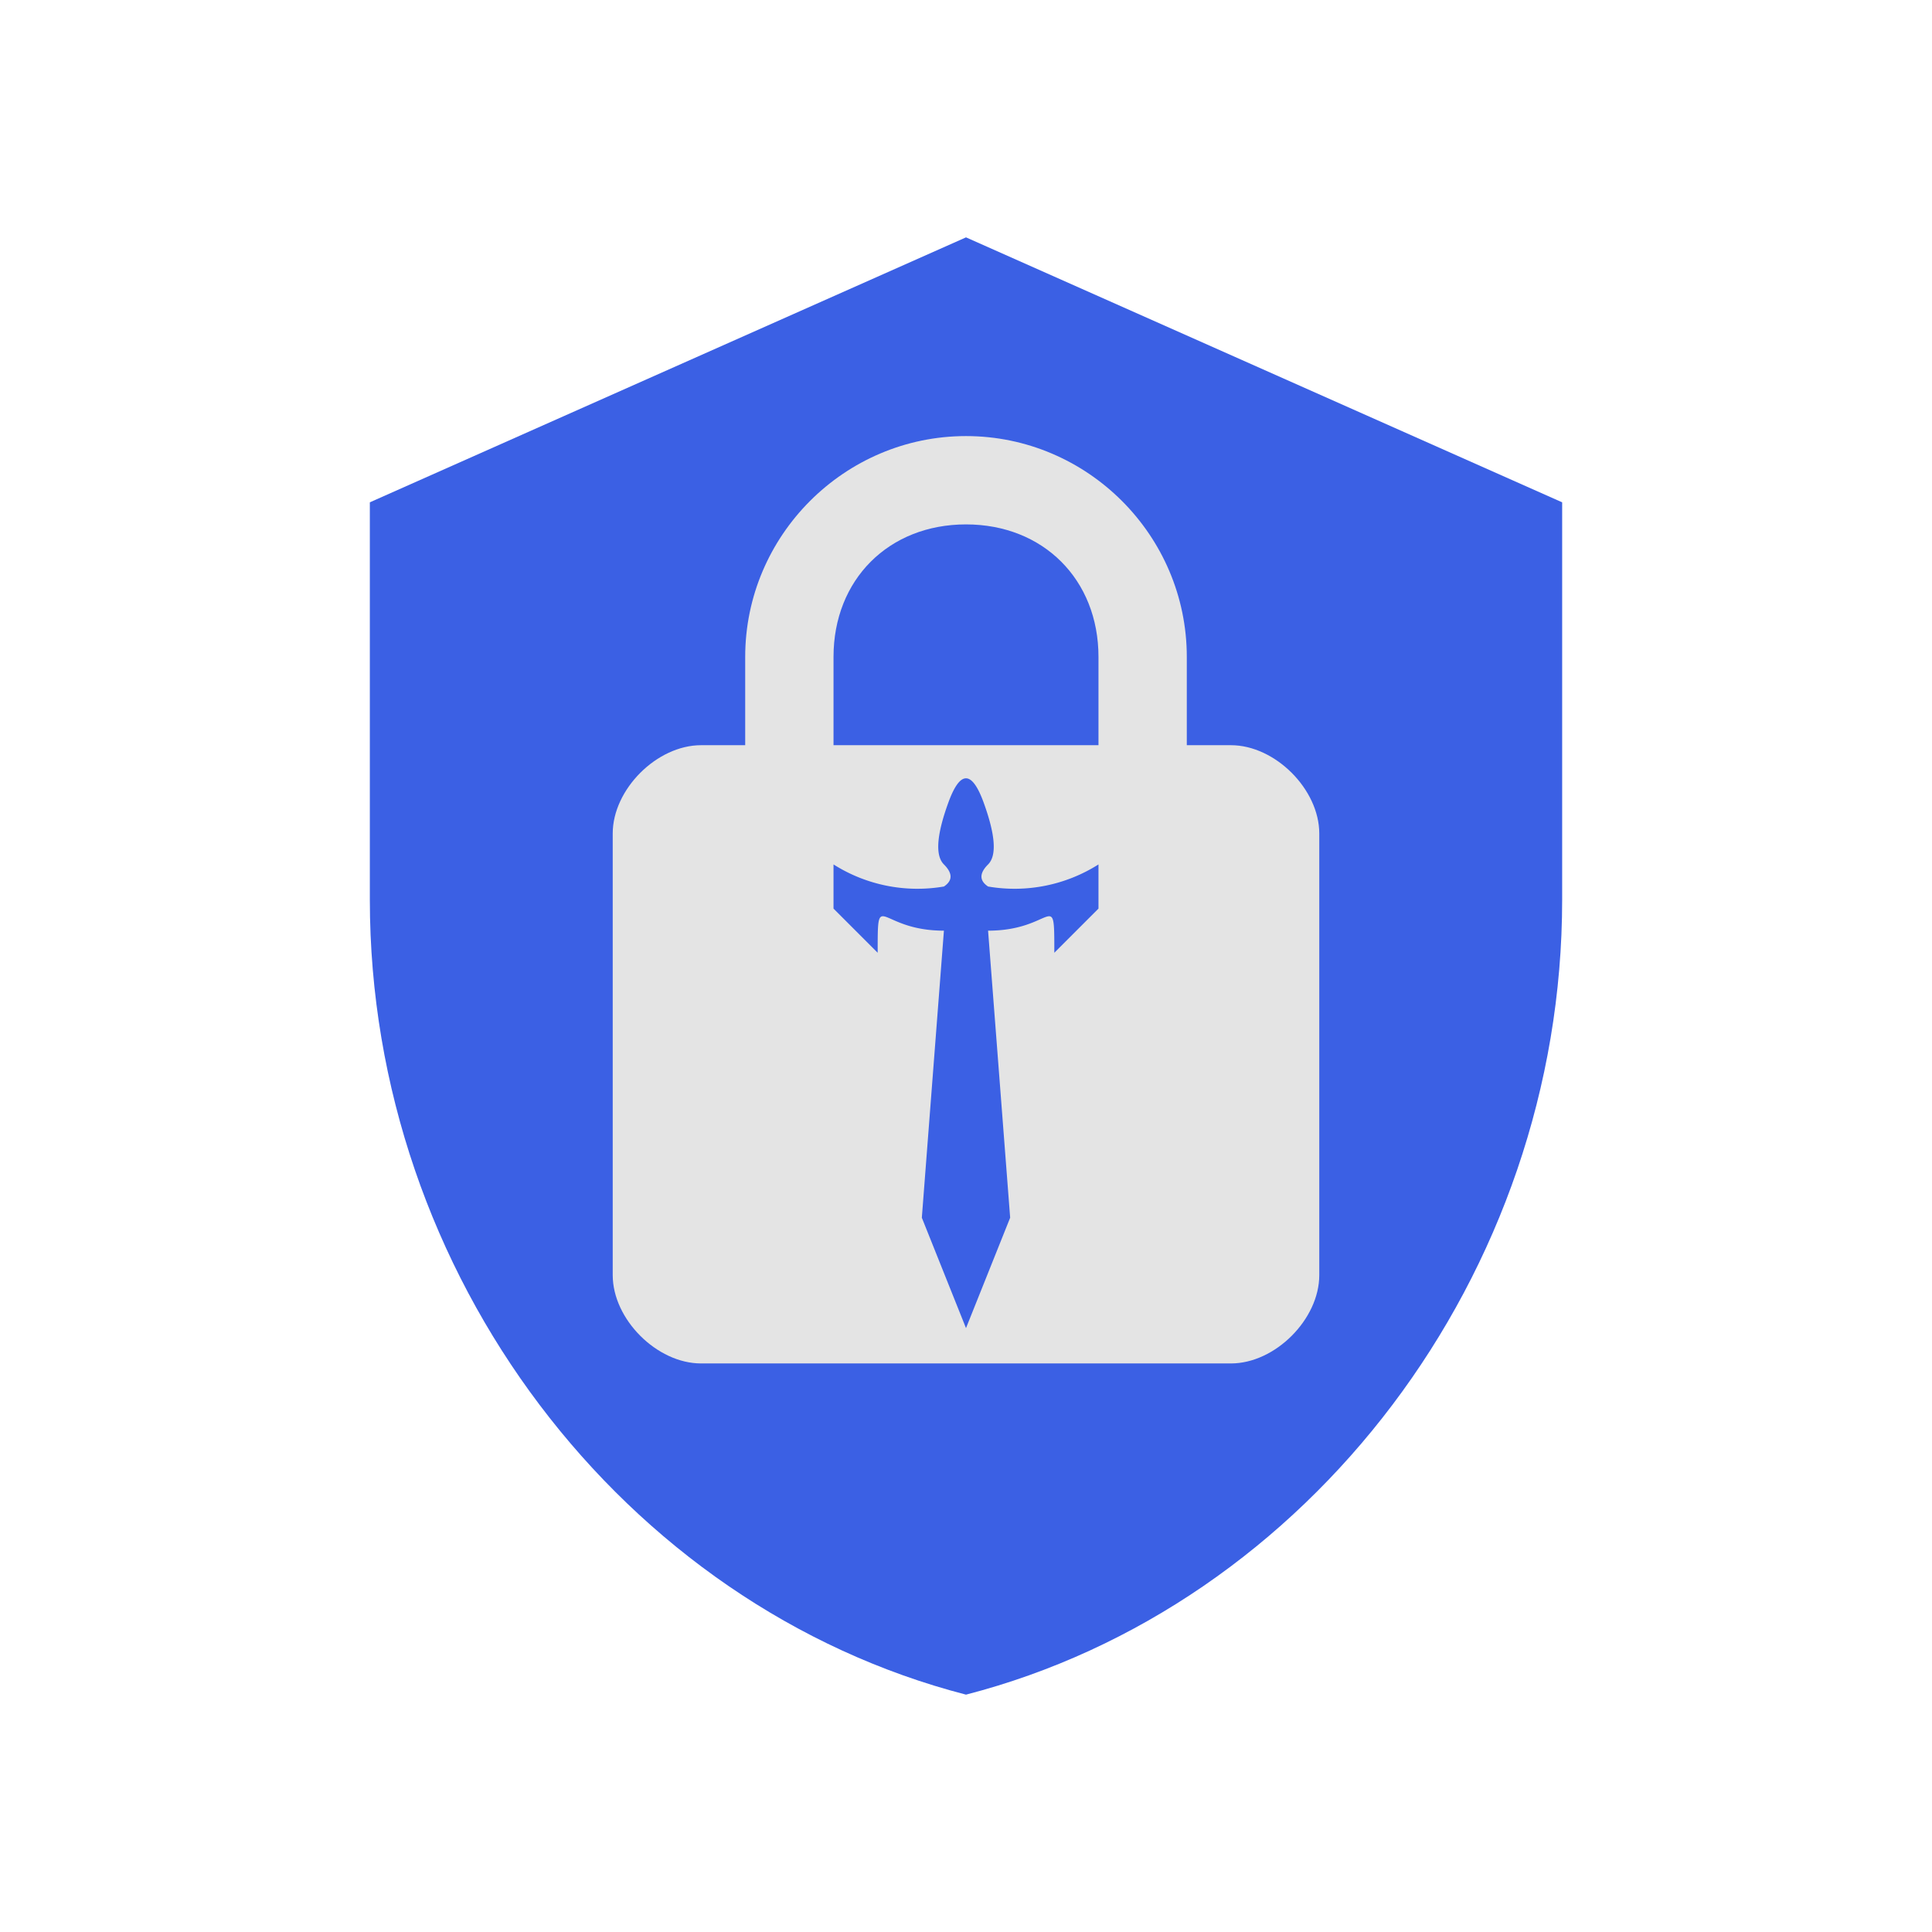 <?xml version="1.0" encoding="UTF-8" standalone="no"?>
<svg
   viewBox="0 0 175 175"
   version="1.1"
   id="svg4"
   sodipodi:docname="icon-only.svg"
   inkscape:version="1.4.2 (f4327f4, 2025-05-13)"
   inkscape:export-filename="icon-only.png"
   inkscape:export-xdpi="561.73712"
   inkscape:export-ydpi="561.73712"
   xml:space="preserve"
   width="175"
   height="175"
   xmlns:inkscape="http://www.inkscape.org/namespaces/inkscape"
   xmlns:sodipodi="http://sodipodi.sourceforge.net/DTD/sodipodi-0.dtd"
   xmlns="http://www.w3.org/2000/svg"
   xmlns:svg="http://www.w3.org/2000/svg"><defs
     id="defs4" /><sodipodi:namedview
     id="namedview4"
     pagecolor="#ffffff"
     bordercolor="#000000"
     borderopacity="0.25"
     inkscape:showpageshadow="2"
     inkscape:pageopacity="0.0"
     inkscape:pagecheckerboard="0"
     inkscape:deskcolor="#d1d1d1"
     inkscape:zoom="5.495"
     inkscape:cx="66.787989"
     inkscape:cy="94.904459"
     inkscape:window-width="2560"
     inkscape:window-height="1334"
     inkscape:window-x="-11"
     inkscape:window-y="-11"
     inkscape:window-maximized="1"
     inkscape:current-layer="svg4" /><path
     d="m 87.5,21.5 -54,24 v 36 c 0,34 23,64 54,72 31,-8 54,-38 54,-72 v -36 z"
     fill="#3b60e4"
     id="shield"
     inkscape:label="Shield" /><g
     id="lock"
     inkscape:label="Lock"
     style="display:inline"
     transform="translate(33.5,21.5)"><path
       d="m 78,46 c 4,0 8,4 8,8 v 40 c 0,4 -4,8 -8,8 H 30 c -4,0 -8,-4 -8,-8 V 54 c 0,-4 4,-8 8,-8 h 4 v -8 c 0,-11 9,-20 20,-20 11,0 20,9 20,20 v 8 z"
       fill="#e4e4e4"
       id="lock-outline"
       style="display:inline" /><path
       d="m 42,46 v -8 c 0,-7 5,-12 12,-12 7,0 12,5 12,12 v 8 z"
       fill="#3b60e4"
       id="lock-clasp-inner" /></g><path
     d="m 89.5,84.3 2,26 -4,10 -4,-10 2,-26 c -6,0 -6,-4 -6,2 l -4,-4 v -4 a 14.2,14.2 0 0 0 10,2 q 1.2,-0.8 0,-2 -1.2,-1.2 0.4,-5.6 1.6,-4.4 3.2,0 1.6,4.4 0.4,5.6 -1.2,1.2 0,2 a 14.2,14.2 0 0 0 10,-2 v 4 l -4,4 c 0,-6 0,-2 -6,-2 z"
     fill="#3b60e4"
     id="sword"
     inkscape:label="Sword"
     style="display:inline;stroke-width:1.2" /></svg>
